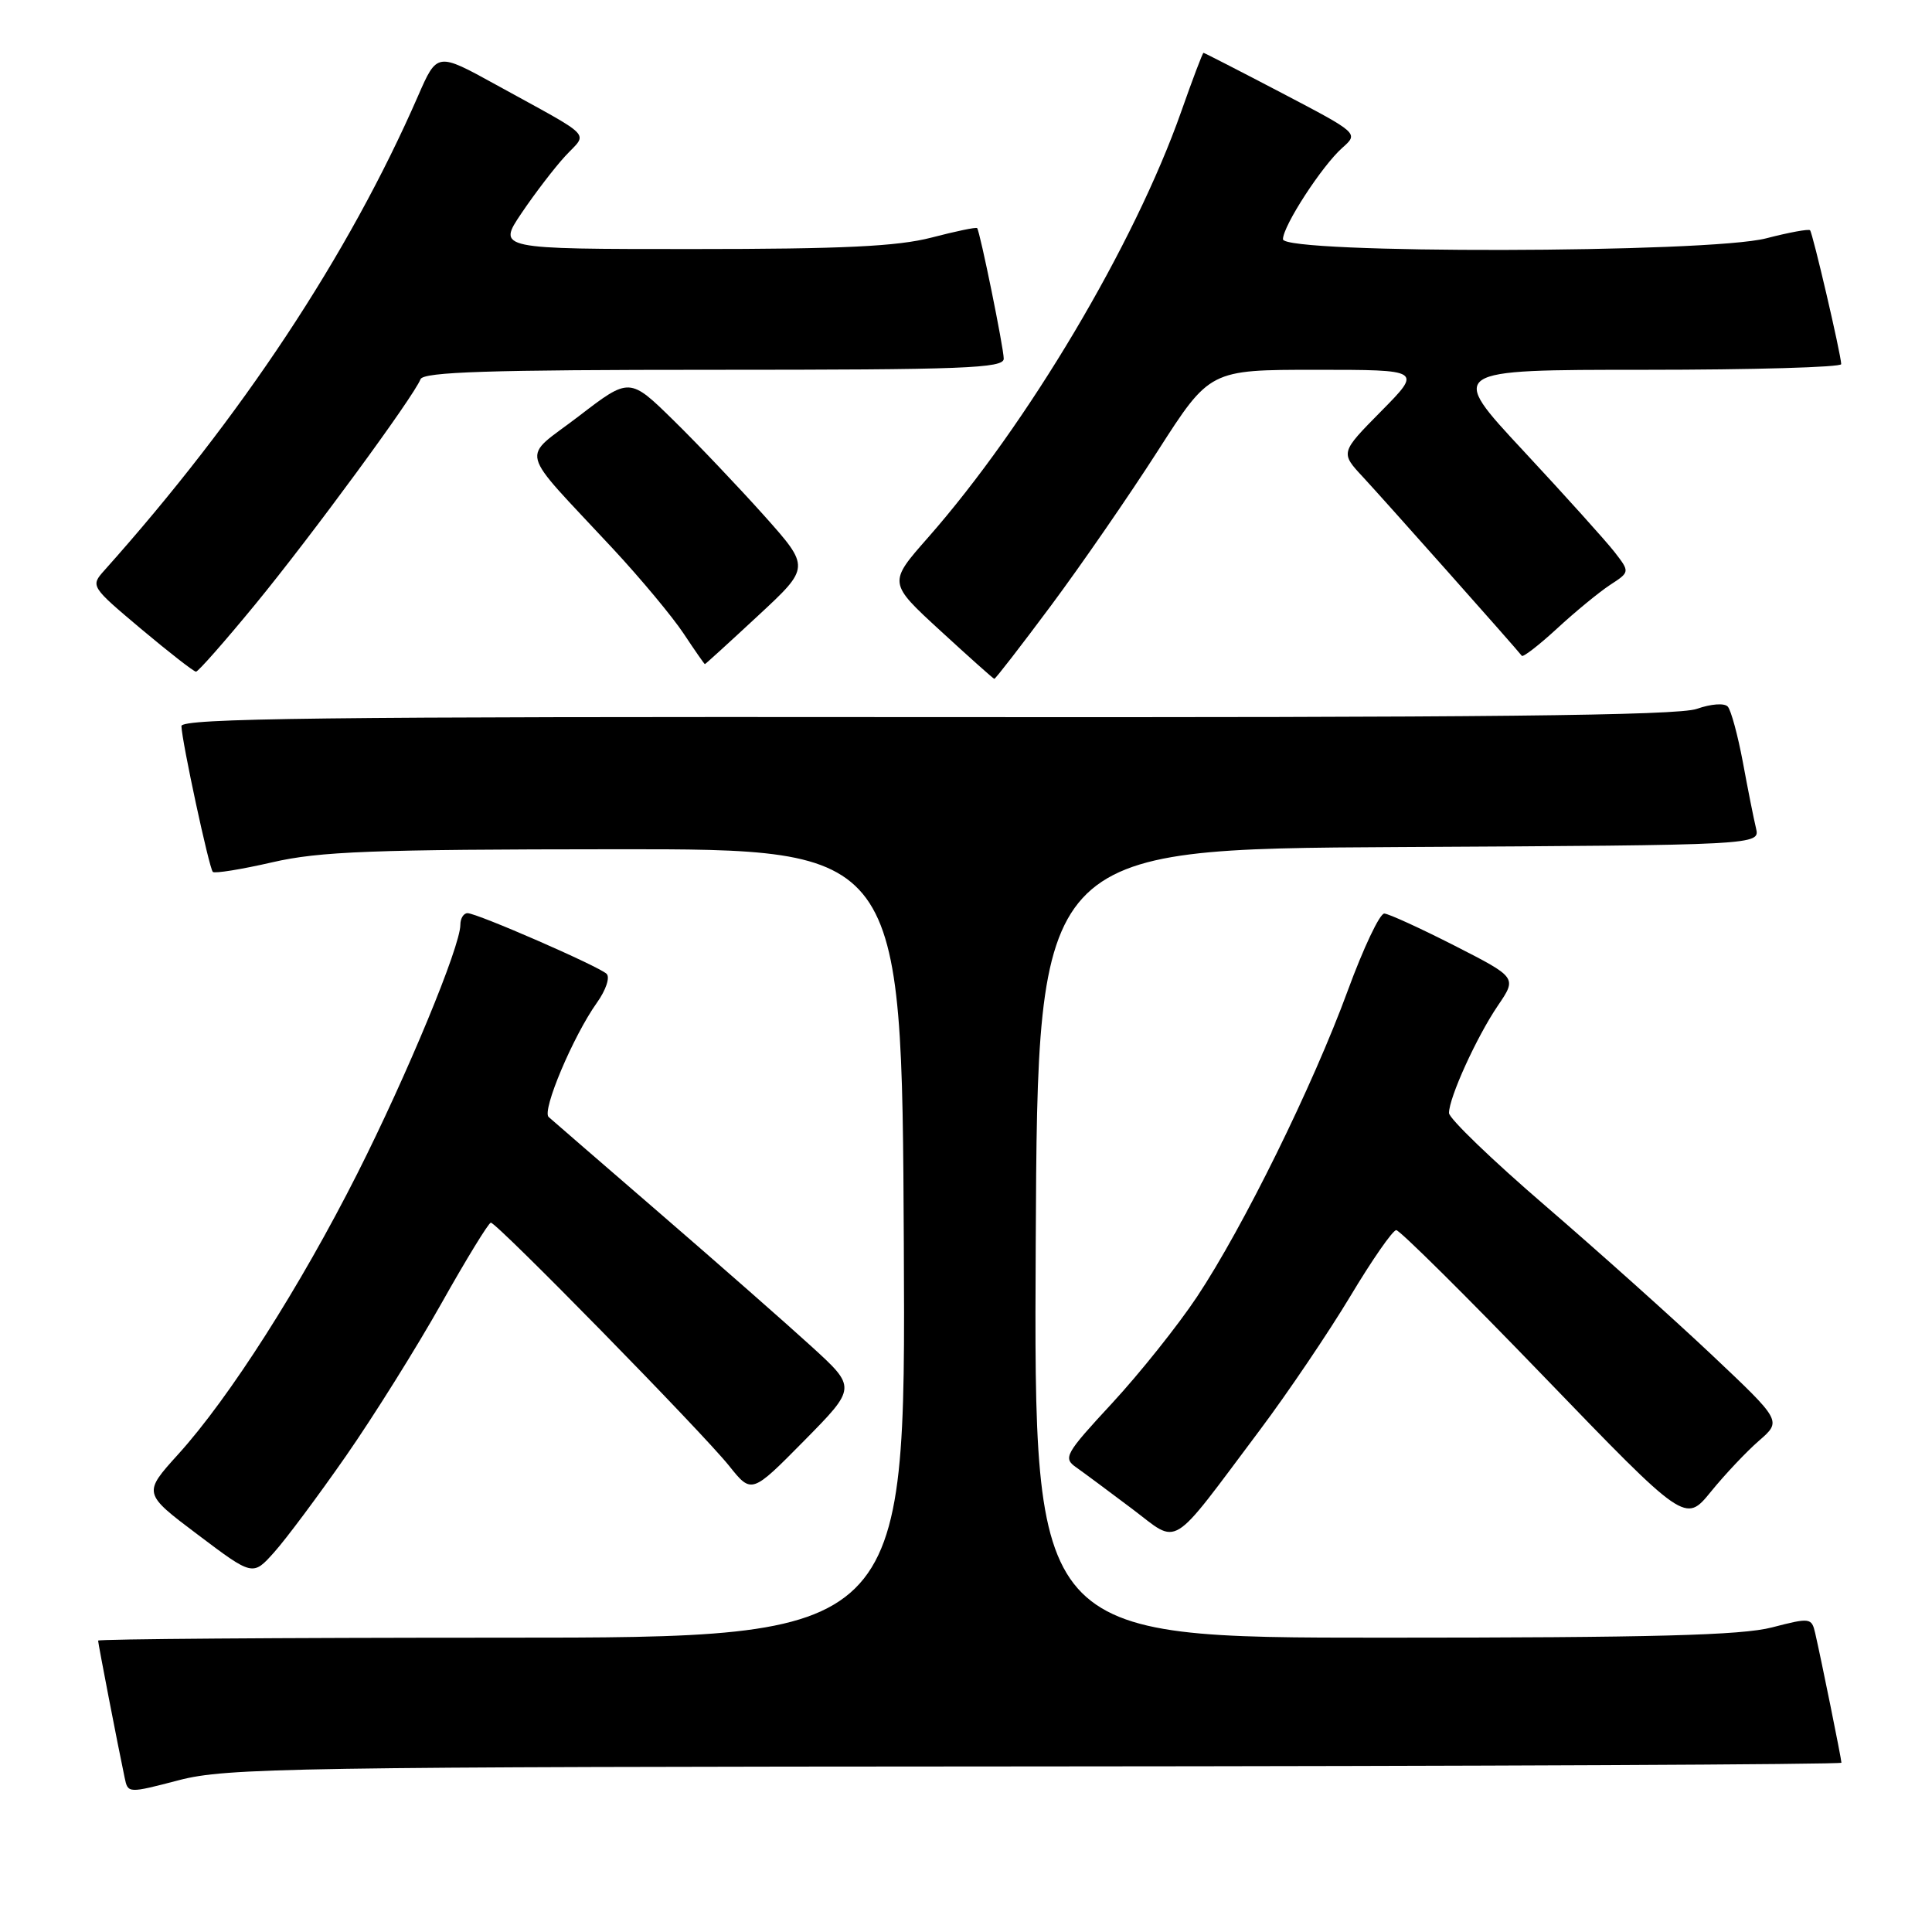 <?xml version="1.0" encoding="UTF-8" standalone="no"?>
<!DOCTYPE svg PUBLIC "-//W3C//DTD SVG 1.1//EN" "http://www.w3.org/Graphics/SVG/1.1/DTD/svg11.dtd" >
<svg xmlns="http://www.w3.org/2000/svg" xmlns:xlink="http://www.w3.org/1999/xlink" version="1.1" viewBox="0 0 256 256">
 <g >
 <path fill="currentColor"
d=" M 137.25 234.06 C 195.96 234.03 244.00 233.80 244.00 233.57 C 244.00 233.09 241.31 219.81 240.52 216.39 C 240.05 214.36 239.85 214.33 234.80 215.64 C 230.76 216.69 219.03 217.00 183.27 217.00 C 136.98 217.00 136.98 217.00 137.24 164.75 C 137.50 112.50 137.50 112.50 185.36 112.24 C 233.21 111.98 233.21 111.98 232.68 109.74 C 232.38 108.51 231.60 104.58 230.94 101.00 C 230.27 97.42 229.37 94.11 228.94 93.63 C 228.49 93.13 226.71 93.27 224.83 93.93 C 222.34 94.82 196.44 95.09 122.75 95.02 C 42.85 94.95 24.01 95.17 24.04 96.21 C 24.10 98.27 27.71 115.04 28.20 115.53 C 28.44 115.77 31.98 115.20 36.07 114.26 C 42.36 112.81 49.31 112.55 81.50 112.53 C 119.50 112.50 119.50 112.50 119.76 164.75 C 120.02 217.00 120.02 217.00 66.51 217.00 C 37.08 217.00 13.00 217.18 13.00 217.39 C 13.00 217.76 15.58 231.12 16.52 235.57 C 16.95 237.64 16.98 237.64 23.72 235.88 C 29.99 234.25 38.53 234.11 137.25 234.06 Z  M 45.84 192.93 C 49.50 187.67 55.20 178.56 58.50 172.69 C 61.80 166.82 64.75 162.01 65.04 162.01 C 65.83 162.00 93.07 189.80 96.61 194.23 C 99.59 197.96 99.59 197.96 106.55 190.91 C 113.50 183.86 113.50 183.86 107.50 178.39 C 104.20 175.38 95.20 167.47 87.50 160.82 C 79.80 154.17 73.14 148.40 72.70 148.01 C 71.77 147.18 75.94 137.30 79.09 132.87 C 80.29 131.19 80.86 129.49 80.37 129.03 C 79.26 128.00 63.21 121.00 61.95 121.00 C 61.43 121.00 61.00 121.69 61.00 122.54 C 61.00 125.41 53.94 142.45 47.35 155.50 C 39.78 170.49 30.38 185.23 23.63 192.68 C 18.93 197.87 18.93 197.87 26.22 203.36 C 33.50 208.85 33.50 208.85 36.34 205.67 C 37.90 203.93 42.18 198.19 45.84 192.93 Z  M 166.93 189.50 C 170.64 184.55 176.04 176.56 178.93 171.75 C 181.81 166.94 184.55 163.00 185.01 163.00 C 185.47 163.00 194.28 171.73 204.58 182.41 C 223.31 201.82 223.31 201.82 226.70 197.66 C 228.56 195.37 231.44 192.32 233.09 190.89 C 236.09 188.28 236.09 188.28 226.80 179.51 C 221.68 174.68 211.76 165.80 204.75 159.76 C 197.74 153.73 192.00 148.20 192.00 147.48 C 192.00 145.44 195.66 137.40 198.47 133.26 C 201.01 129.53 201.01 129.53 192.75 125.31 C 188.21 123.00 184.02 121.08 183.43 121.05 C 182.83 121.02 180.66 125.61 178.59 131.25 C 173.96 143.88 164.72 162.64 158.61 171.83 C 156.09 175.62 151.03 181.96 147.37 185.92 C 141.12 192.67 140.83 193.19 142.61 194.44 C 143.65 195.17 146.97 197.64 150.00 199.92 C 156.36 204.71 154.80 205.67 166.93 189.50 Z  M 139.26 80.25 C 143.25 74.89 149.62 65.66 153.41 59.75 C 160.30 49.00 160.30 49.00 174.37 49.00 C 188.43 49.00 188.43 49.00 183.01 54.49 C 177.59 59.98 177.59 59.98 180.63 63.24 C 183.26 66.07 200.81 85.81 201.65 86.90 C 201.82 87.11 203.92 85.49 206.32 83.28 C 208.71 81.07 211.87 78.48 213.32 77.52 C 215.98 75.79 215.98 75.79 213.93 73.14 C 212.80 71.69 207.37 65.66 201.87 59.75 C 191.86 49.00 191.86 49.00 217.93 49.00 C 232.27 49.00 243.99 48.66 243.97 48.25 C 243.93 46.90 240.19 30.86 239.84 30.51 C 239.65 30.32 237.04 30.80 234.03 31.58 C 226.40 33.56 170.00 33.66 170.00 31.70 C 170.00 29.93 175.18 21.96 177.87 19.58 C 180.03 17.66 180.03 17.66 169.86 12.33 C 164.26 9.40 159.58 7.00 159.47 7.00 C 159.35 7.00 158.03 10.49 156.53 14.75 C 150.33 32.38 136.12 56.28 122.96 71.24 C 117.69 77.22 117.69 77.22 124.59 83.56 C 128.39 87.05 131.61 89.93 131.75 89.95 C 131.89 89.98 135.27 85.61 139.26 80.25 Z  M 33.85 80.05 C 41.24 71.05 54.80 52.58 55.72 50.25 C 56.10 49.28 64.82 49.00 94.61 49.00 C 127.74 49.00 133.00 48.80 133.00 47.53 C 133.00 46.13 129.88 30.80 129.48 30.23 C 129.37 30.07 126.65 30.64 123.43 31.48 C 118.92 32.65 111.67 33.00 91.74 33.00 C 65.90 33.00 65.90 33.00 69.10 28.25 C 70.86 25.64 73.47 22.23 74.90 20.68 C 77.90 17.43 78.95 18.51 65.71 11.22 C 57.92 6.93 57.92 6.93 55.39 12.72 C 46.21 33.76 31.99 55.26 13.82 75.59 C 11.98 77.65 12.02 77.72 18.70 83.34 C 22.41 86.45 25.68 89.00 25.97 89.00 C 26.26 89.00 29.81 84.97 33.85 80.05 Z  M 100.45 81.58 C 107.36 75.17 107.36 75.17 101.26 68.33 C 97.90 64.58 92.52 58.91 89.29 55.74 C 83.42 49.98 83.42 49.98 76.69 55.15 C 68.97 61.07 68.42 58.94 81.21 72.70 C 84.90 76.67 89.12 81.74 90.59 83.96 C 92.06 86.18 93.33 88.00 93.40 88.00 C 93.48 88.00 96.65 85.11 100.45 81.58 Z "/>
</g>
</svg>